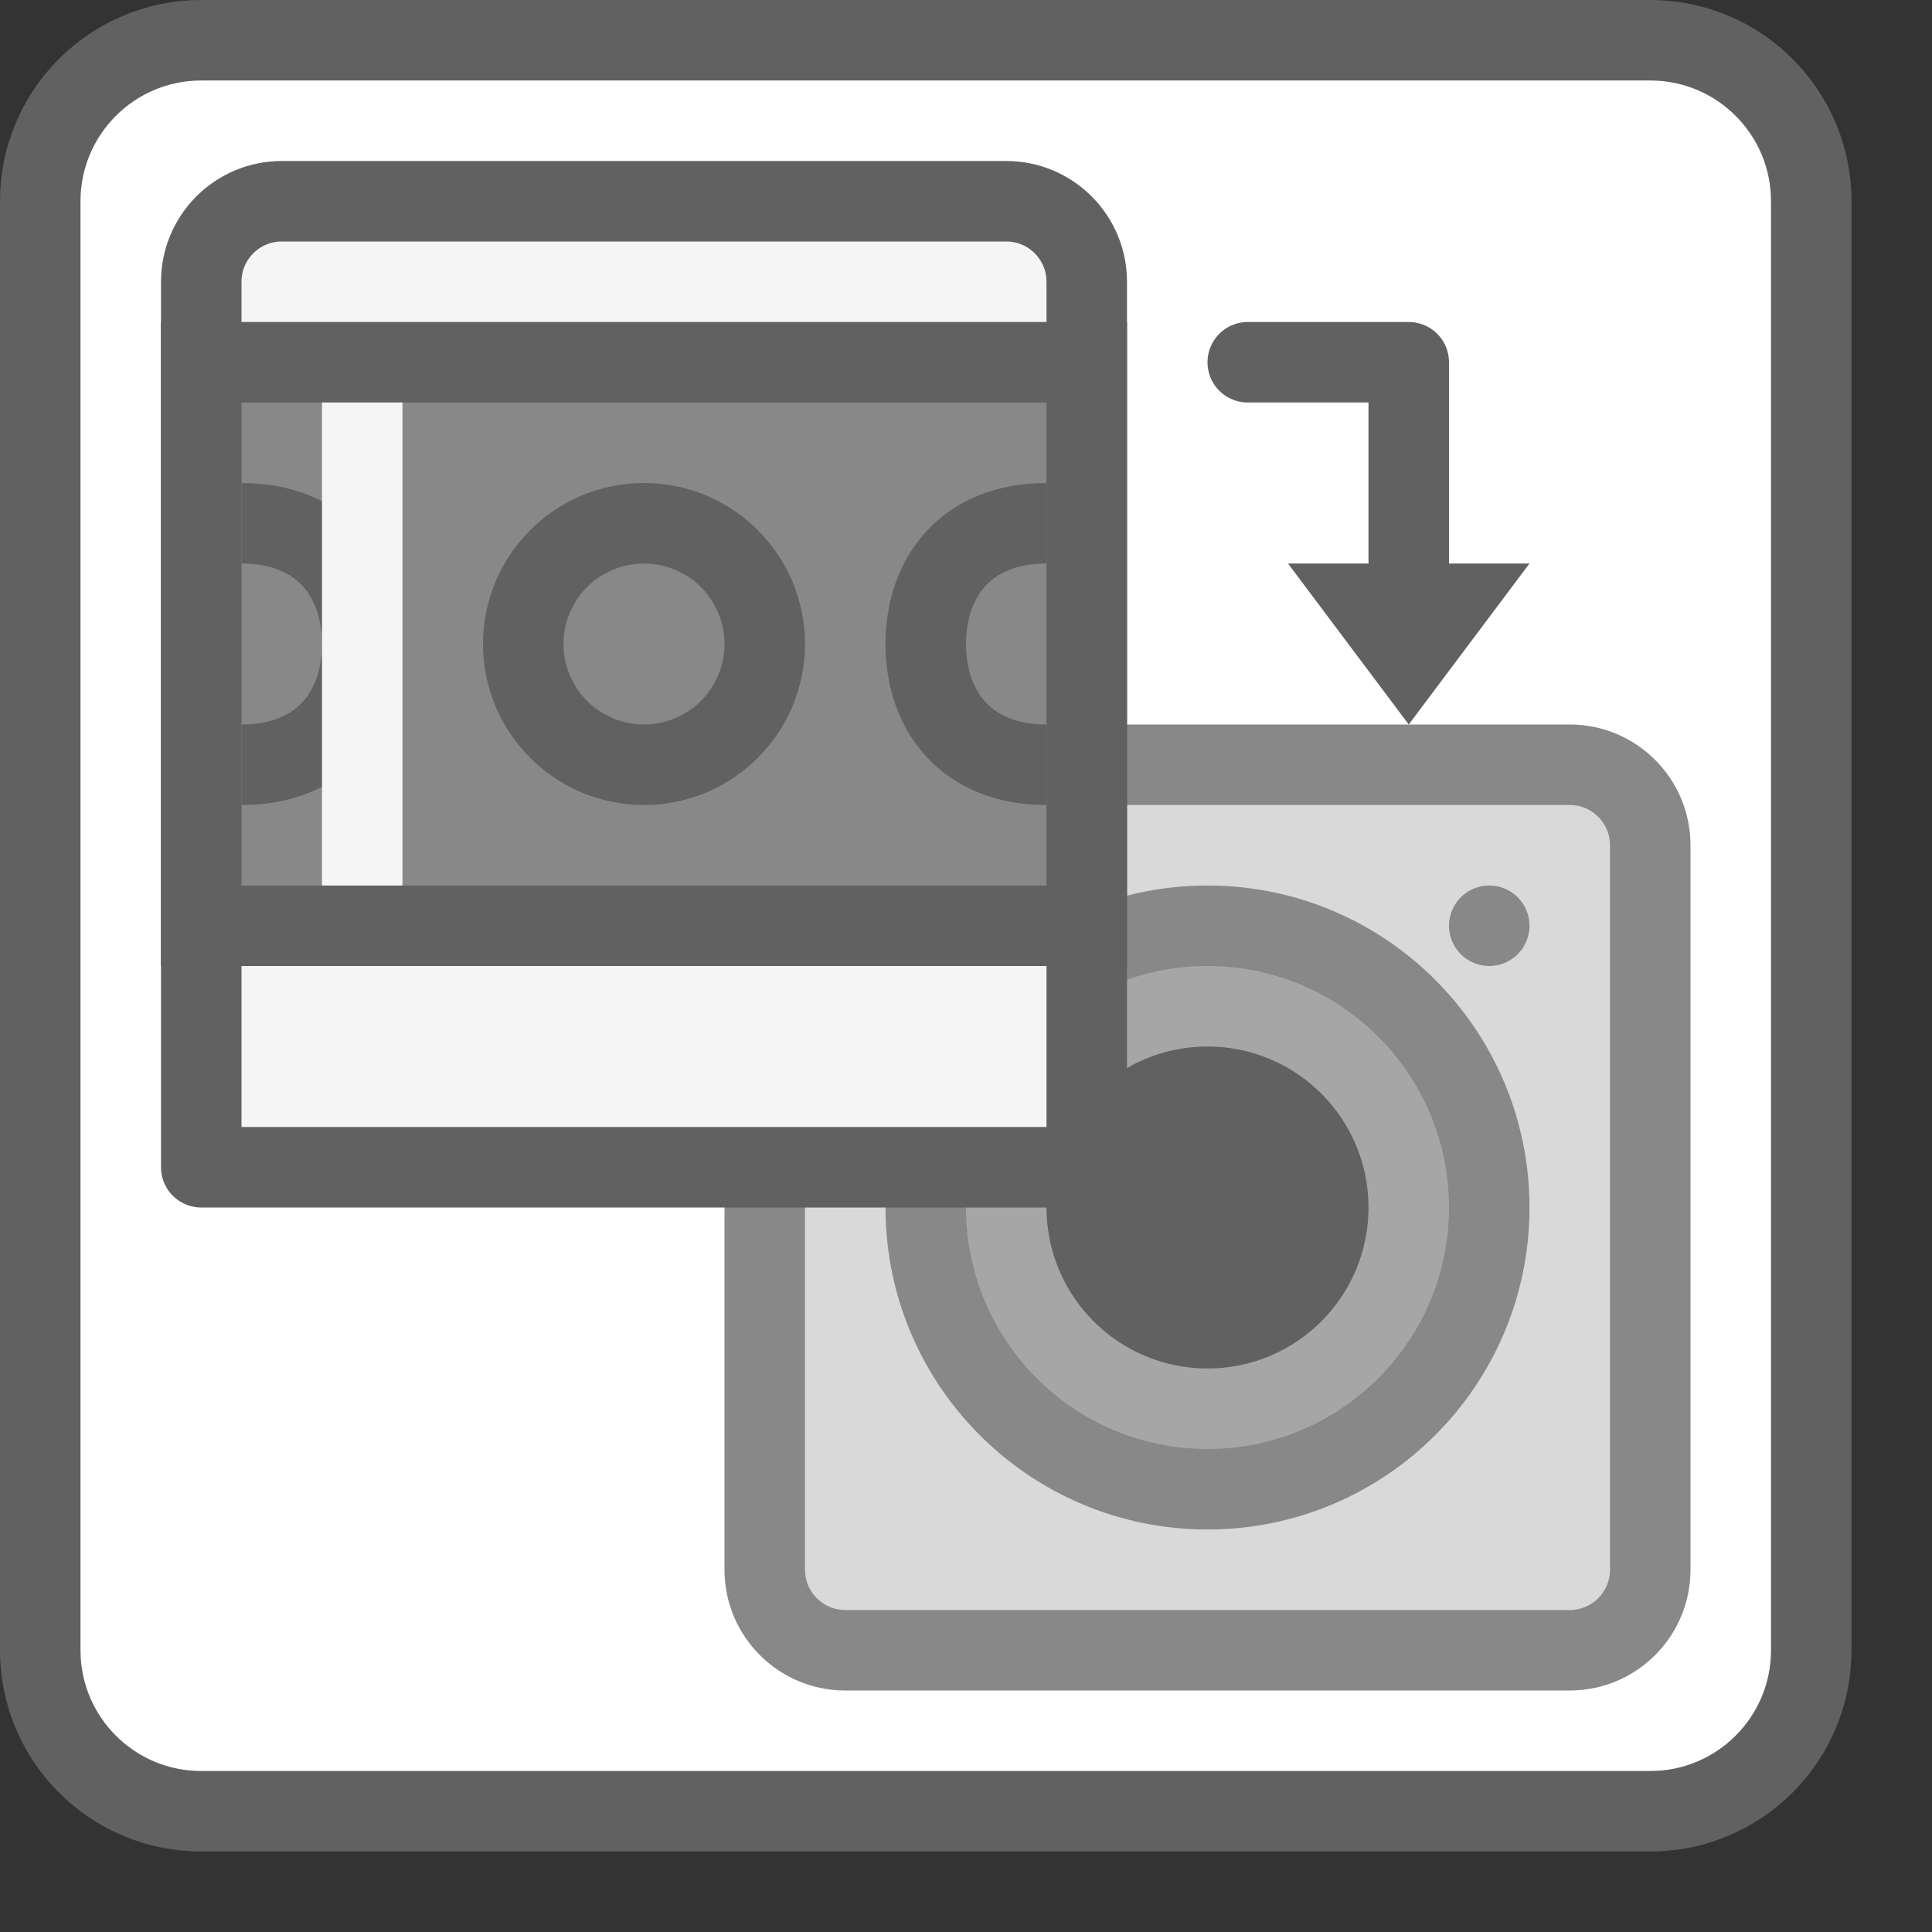 <svg width="24" height="24" viewBox="0 0 24 24" fill="none" xmlns="http://www.w3.org/2000/svg">
<rect x="0" y="0" width="24" height="24" fill="#333333" stroke="none"/>
<path d="M0.5 2.5C0.5 1.395 1.395 0.5 2.5 0.5H20.5C21.605 0.5 22.5 1.395 22.5 2.5V20.5C22.5 21.605 21.605 22.5 20.5 22.5H2.5C1.395 22.5 0.5 21.605 0.5 20.5V2.5Z" fill="#FFFFFF" stroke="#616161"/>
<path d="M9.5 10.5C9.5 9.948 9.948 9.5 10.5 9.5H19.5C20.052 9.5 20.5 9.948 20.5 10.5V19.5C20.5 20.052 20.052 20.5 19.5 20.5H10.5C9.948 20.5 9.5 20.052 9.5 19.5V10.5Z" fill="#D9D9D9" stroke="#888889" stroke-linejoin="round"/>
<circle cx="18.5" cy="11.5" r="0.5" fill="#888889"/>
<path d="M18.5 15C18.5 16.933 16.933 18.5 15 18.5C13.067 18.5 11.5 16.933 11.5 15C11.5 13.067 13.067 11.5 15 11.5C16.933 11.5 18.5 13.067 18.5 15Z" fill="#A6A6A6" stroke="#888889" stroke-linejoin="round"/>
<path d="M17 15C17 16.105 16.105 17 15 17C13.895 17 13 16.105 13 15C13 13.895 13.895 13 15 13C16.105 13 17 13.895 17 15Z" fill="#616162"/>
<path d="M19 7H16L17.5 9L19 7Z" fill="#616161"/>
<path d="M15.5 4.5H17.5V7.5" stroke="#616162" stroke-linecap="round" stroke-linejoin="round"/>
<path d="M2.5 3.5C2.5 2.948 2.948 2.5 3.5 2.5H12.5C13.052 2.5 13.5 2.948 13.5 3.5V14.5H2.5V3.5Z" fill="#F5F5F5" stroke="#616162" stroke-linejoin="round"/>
<path d="M2.5 4.5H13.5V11.5H2.5V4.5Z" fill="#888889" stroke="#616161"/>
<path d="M13 9.5C12 9.5 11.5 8.828 11.5 8C11.5 7.172 12 6.5 13 6.5M3 6.5C4 6.5 4.5 7.172 4.5 8C4.5 8.828 4 9.5 3 9.5M9.5 8C9.5 8.828 8.828 9.5 8 9.5C7.172 9.5 6.5 8.828 6.5 8C6.5 7.172 7.172 6.5 8 6.5C8.828 6.5 9.5 7.172 9.5 8Z" stroke="#616161"/>
<rect x="4" y="5" width="1" height="6" fill="#F5F5F5"/>
</svg>
